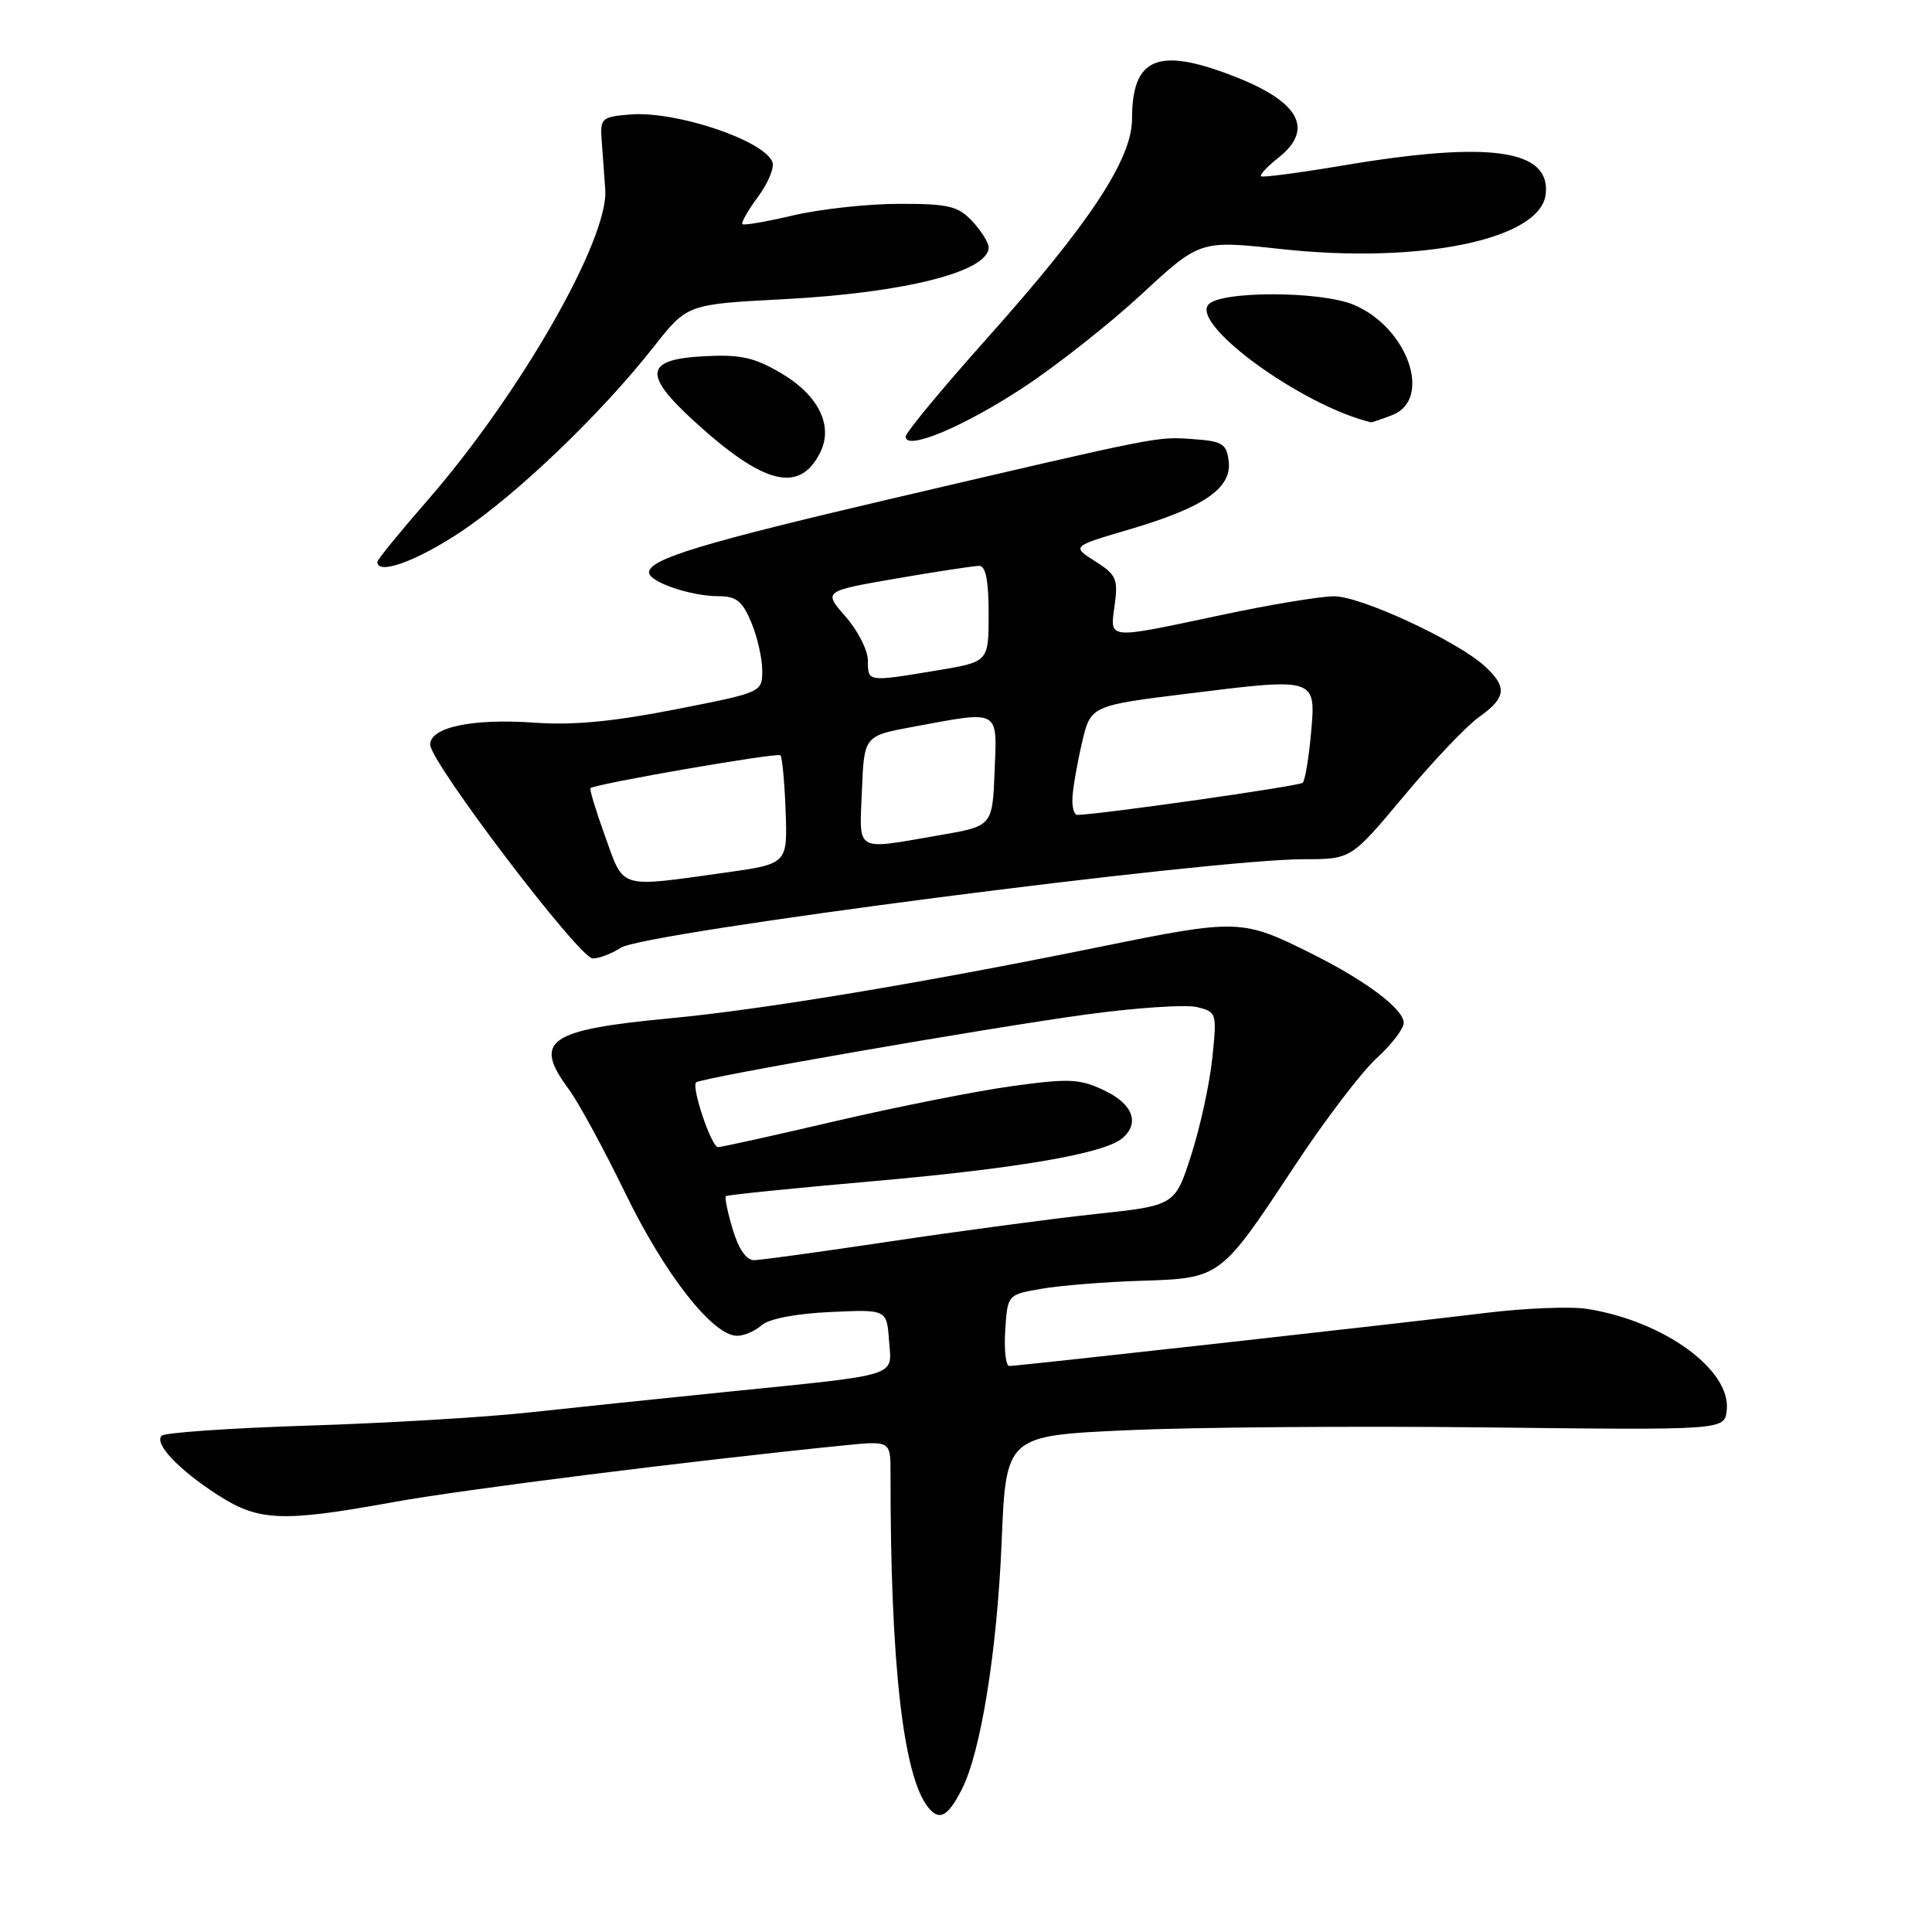 <?xml version="1.0" encoding="UTF-8" standalone="no"?>
<!DOCTYPE svg PUBLIC "-//W3C//DTD SVG 1.1//EN" "http://www.w3.org/Graphics/SVG/1.1/DTD/svg11.dtd" >
<svg xmlns="http://www.w3.org/2000/svg" xmlns:xlink="http://www.w3.org/1999/xlink" version="1.1" viewBox="0 0 256 256">
 <g >
 <path fill="currentColor"
d=" M 127.42 237.15 C 129.95 232.27 132.12 218.79 132.72 204.37 C 133.30 190.24 133.30 190.24 149.40 189.51 C 158.25 189.11 179.68 188.94 197.00 189.14 C 228.50 189.50 228.50 189.50 228.80 186.89 C 229.42 181.55 220.53 175.07 210.34 173.44 C 208.16 173.09 202.13 173.33 196.94 173.96 C 185.34 175.38 134.91 181.00 133.74 181.00 C 133.27 181.00 133.03 178.87 133.20 176.27 C 133.50 171.55 133.50 171.55 138.00 170.77 C 140.47 170.34 146.41 169.86 151.18 169.71 C 161.74 169.38 161.71 169.40 171.54 154.50 C 175.53 148.45 180.42 142.03 182.40 140.23 C 184.38 138.42 186.00 136.31 186.00 135.53 C 186.00 133.73 181.09 130.02 174.01 126.47 C 164.55 121.73 164.14 121.72 145.56 125.50 C 121.90 130.31 101.14 133.76 88.80 134.93 C 72.60 136.46 70.58 137.87 75.36 144.32 C 76.65 146.07 80.04 152.30 82.89 158.17 C 88.11 168.90 94.46 177.00 97.67 177.00 C 98.59 177.00 100.05 176.37 100.92 175.60 C 101.88 174.75 105.45 174.06 110.00 173.85 C 117.50 173.50 117.50 173.50 117.80 177.63 C 118.16 182.52 119.63 182.06 96.00 184.46 C 87.47 185.32 75.78 186.54 70.00 187.17 C 64.22 187.80 51.10 188.58 40.83 188.90 C 30.56 189.23 21.83 189.83 21.42 190.24 C 20.38 191.29 23.72 194.80 28.95 198.15 C 34.30 201.58 37.45 201.71 52.11 199.04 C 61.25 197.38 91.48 193.57 111.75 191.53 C 118.00 190.90 118.00 190.90 118.00 195.20 C 117.97 220.46 119.68 235.51 123.04 239.55 C 124.49 241.30 125.59 240.70 127.42 237.15 Z  M 82.29 125.57 C 85.40 123.56 160.37 113.85 172.76 113.85 C 179.03 113.85 179.03 113.85 186.00 105.51 C 189.83 100.92 194.32 96.19 195.98 95.01 C 199.59 92.45 199.75 91.04 196.75 88.28 C 193.11 84.94 180.32 79.00 176.77 79.01 C 174.97 79.01 168.21 80.13 161.75 81.51 C 146.46 84.75 147.08 84.81 147.70 80.17 C 148.17 76.72 147.91 76.14 145.11 74.37 C 142.00 72.40 142.00 72.40 149.68 70.14 C 159.50 67.25 163.22 64.70 162.81 61.14 C 162.53 58.80 162.01 58.47 158.15 58.19 C 153.28 57.84 154.13 57.67 118.81 65.92 C 93.06 71.94 86.00 74.07 86.00 75.85 C 86.00 77.11 91.53 79.00 95.20 79.00 C 97.57 79.00 98.37 79.64 99.55 82.47 C 100.35 84.38 101.00 87.24 101.00 88.84 C 101.00 91.74 101.00 91.74 89.48 94.00 C 81.24 95.62 75.94 96.12 70.83 95.76 C 62.65 95.17 57.00 96.35 57.00 98.66 C 57.00 100.98 76.77 127.00 78.54 127.00 C 79.38 127.00 81.07 126.36 82.29 125.57 Z  M 61.04 70.48 C 68.49 65.52 79.64 54.84 86.60 45.98 C 91.06 40.31 91.06 40.31 103.78 39.65 C 119.85 38.81 131.00 36.00 131.00 32.78 C 131.00 32.15 130.02 30.59 128.83 29.31 C 126.92 27.29 125.71 27.00 119.08 27.01 C 114.91 27.02 108.62 27.71 105.11 28.54 C 101.59 29.37 98.56 29.89 98.37 29.70 C 98.18 29.51 99.11 27.88 100.44 26.08 C 101.77 24.28 102.63 22.21 102.35 21.48 C 101.25 18.59 89.53 14.67 83.50 15.17 C 79.74 15.48 79.51 15.68 79.72 18.50 C 79.84 20.15 80.06 23.13 80.20 25.13 C 80.67 31.69 68.88 52.27 56.57 66.39 C 52.96 70.53 50.00 74.16 50.00 74.46 C 50.00 76.24 55.16 74.38 61.04 70.48 Z  M 108.65 60.02 C 110.48 56.44 108.48 52.37 103.47 49.43 C 99.93 47.35 98.09 46.95 93.33 47.20 C 85.45 47.61 85.14 49.55 91.97 55.80 C 101.19 64.23 105.91 65.42 108.65 60.02 Z  M 135.50 51.41 C 139.90 48.53 146.99 42.94 151.25 39.00 C 159.00 31.83 159.00 31.83 169.75 33.00 C 188.24 35.01 204.09 31.73 204.81 25.76 C 205.52 19.80 197.44 18.64 178.00 21.92 C 172.22 22.89 167.32 23.54 167.10 23.36 C 166.88 23.18 167.89 22.09 169.35 20.94 C 174.26 17.07 172.17 13.39 163.10 9.95 C 153.32 6.23 150.00 7.71 150.00 15.77 C 150.00 21.10 144.32 29.69 130.75 44.87 C 124.84 51.49 120.00 57.33 120.00 57.86 C 120.00 59.76 127.59 56.60 135.50 51.41 Z  M 184.43 55.02 C 189.88 52.96 186.57 43.39 179.36 40.38 C 174.96 38.54 161.63 38.53 160.11 40.37 C 157.84 43.10 172.67 53.82 181.68 55.96 C 181.79 55.98 183.02 55.56 184.43 55.02 Z  M 97.09 162.90 C 96.41 160.65 96.01 158.67 96.18 158.50 C 96.36 158.33 105.05 157.45 115.50 156.53 C 134.64 154.86 146.25 152.87 148.68 150.85 C 151.08 148.86 150.13 146.29 146.33 144.49 C 143.06 142.94 141.72 142.87 134.08 143.92 C 129.36 144.57 118.85 146.66 110.73 148.55 C 102.61 150.45 95.59 152.00 95.14 152.00 C 94.27 152.00 91.59 144.07 92.24 143.42 C 92.85 142.82 130.72 136.23 143.96 134.42 C 150.58 133.52 157.19 133.08 158.64 133.45 C 161.22 134.09 161.26 134.23 160.63 140.25 C 160.28 143.63 159.02 149.39 157.84 153.06 C 155.69 159.74 155.69 159.74 145.10 160.87 C 139.27 161.50 127.08 163.13 118.00 164.49 C 108.92 165.85 100.78 166.97 99.91 166.98 C 98.90 166.99 97.86 165.49 97.09 162.90 Z  M 80.19 110.85 C 78.97 107.46 78.09 104.58 78.24 104.44 C 78.83 103.87 103.02 99.68 103.41 100.08 C 103.65 100.32 103.96 103.66 104.10 107.50 C 104.35 114.48 104.35 114.48 95.93 115.65 C 81.87 117.61 82.71 117.87 80.19 110.85 Z  M 114.21 104.75 C 114.50 97.51 114.50 97.51 121.00 96.30 C 132.60 94.15 132.13 93.89 131.79 102.23 C 131.50 109.46 131.50 109.46 124.50 110.67 C 113.13 112.63 113.87 113.06 114.21 104.75 Z  M 142.10 105.75 C 142.15 104.51 142.71 101.25 143.35 98.50 C 144.50 93.50 144.50 93.50 157.45 91.90 C 174.47 89.79 174.39 89.76 173.71 97.23 C 173.42 100.49 172.92 103.41 172.62 103.72 C 172.18 104.16 146.02 107.89 142.75 107.98 C 142.34 107.99 142.04 106.99 142.10 105.75 Z  M 115.00 87.53 C 115.00 86.18 113.67 83.55 112.04 81.70 C 109.09 78.33 109.09 78.33 118.79 76.65 C 124.13 75.73 129.06 74.98 129.75 74.98 C 130.62 75.00 131.00 76.95 131.00 81.35 C 131.00 87.71 131.00 87.71 124.06 88.85 C 114.90 90.37 115.00 90.38 115.00 87.53 Z "/>
</g>
</svg>